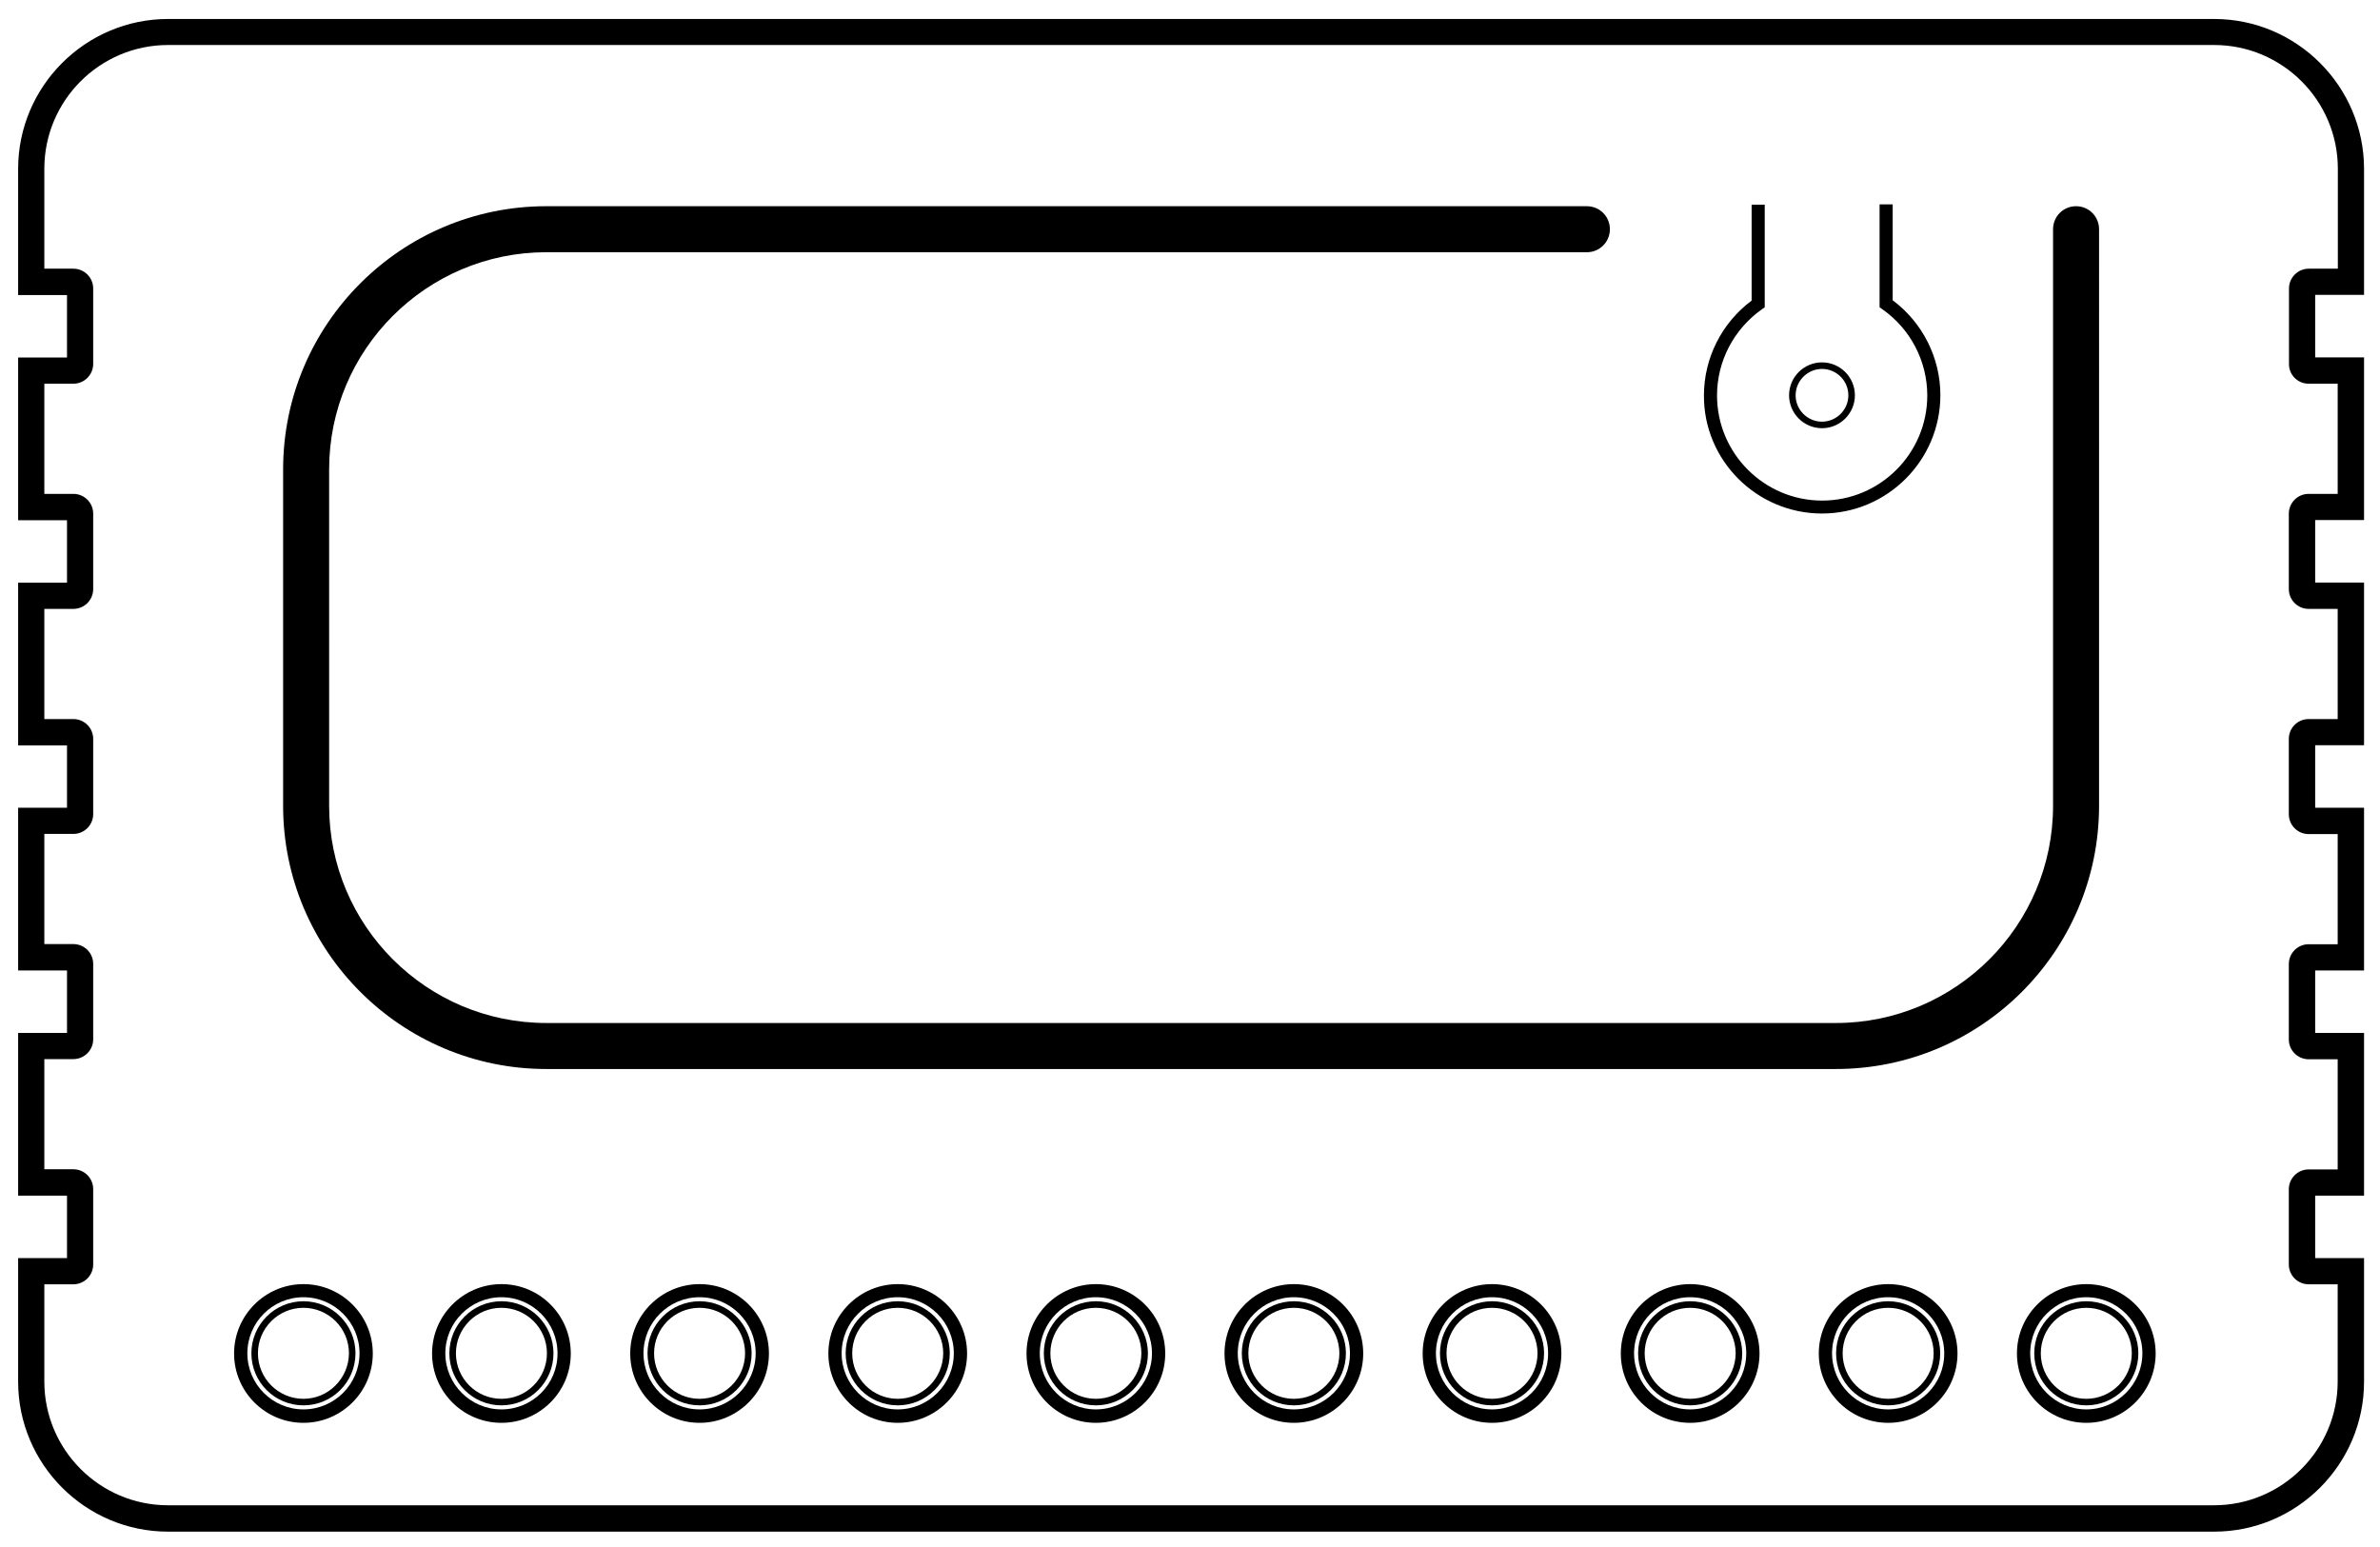 <?xml version="1.0" encoding="utf-8"?>
<!-- Generator: Adobe Illustrator 21.0.0, SVG Export Plug-In . SVG Version: 6.00 Build 0)  -->
<svg version="1.1" id="Layer_1" xmlns="http://www.w3.org/2000/svg" xmlns:xlink="http://www.w3.org/1999/xlink" x="0px" y="0px"
	 viewBox="0 0 1417.3 921.3" style="enable-background:new 0 0 1417.3 921.3;" xml:space="preserve">
<g>
	<path d="M1407.8,175.7v-75.1c0-49.2-40.1-89.3-89.3-89.3H100.1c-49.2,0-89.3,40.1-89.3,89.3v75.1h29.1v37.2H10.8v96.9h29.1v37.2
		H10.8v96.9h29.1V481H10.8v96.9h29.1v37.2H10.8V712h29.1v37.2H10.8v73.6c0,49.2,40.1,89.3,89.3,89.3h1218.4
		c49.2,0,89.3-40.1,89.3-89.3v-73.6h-29.1V712h29.1v-96.9h-29.1v-37.2h29.1V481h-29.1v-37.2h29.1v-96.9h-29.1v-37.2h29.1v-96.9
		h-29.1v-37.2H1407.8z M1374.8,228.5h17.3v65.6h-17.3c-6.5,0-11.8,5.3-11.8,11.8v44.9c0,6.5,5.3,11.8,11.8,11.8h17.3v65.6h-17.3
		c-6.5,0-11.8,5.3-11.8,11.8v44.9c0,6.5,5.3,11.8,11.8,11.8h17.3v65.6h-17.3c-6.5,0-11.8,5.3-11.8,11.8v44.9
		c0,6.5,5.3,11.8,11.8,11.8h17.3v65.6h-17.3c-6.5,0-11.8,5.3-11.8,11.8V753c0,6.5,5.3,11.8,11.8,11.8h17.3v57.9
		c0,40.6-33,73.7-73.7,73.7H100.1c-40.6,0-73.7-33-73.7-73.7v-57.9h17.3c6.5,0,11.8-5.3,11.8-11.8v-44.9c0-6.5-5.3-11.8-11.8-11.8
		H26.4v-65.6h17.3c6.5,0,11.8-5.3,11.8-11.8v-44.9c0-6.5-5.3-11.8-11.8-11.8H26.4v-65.6h17.3c6.5,0,11.8-5.3,11.8-11.8V440
		c0-6.5-5.3-11.8-11.8-11.8H26.4v-65.6h17.3c6.5,0,11.8-5.3,11.8-11.8v-44.9c0-6.5-5.3-11.8-11.8-11.8H26.4v-65.6h17.3
		c6.5,0,11.8-5.3,11.8-11.8v-44.9c0-6.5-5.3-11.8-11.8-11.8H26.4v-59.5c0-40.6,33-73.7,73.7-73.7h1218.4c40.6,0,73.7,33,73.7,73.7
		V160h-17.3c-6.5,0-11.8,5.3-11.8,11.8v44.9C1363,223.2,1368.3,228.5,1374.8,228.5z"/>
	<path d="M325.3,636.6h768c86.4,0,156.7-70.3,156.7-156.7V136.5c0-7.6-6.1-13.7-13.7-13.7c-7.6,0-13.7,6.1-13.7,13.7v343.4
		c0,71.3-58,129.3-129.3,129.3h-768c-71.3,0-129.3-58-129.3-129.3V279.5c0-71.3,58-129.3,129.3-129.3H945c7.6,0,13.7-6.1,13.7-13.7
		c0-7.6-6.1-13.7-13.7-13.7H325.3c-86.4,0-156.7,70.3-156.7,156.7v200.4C168.6,566.3,238.9,636.6,325.3,636.6z"/>
	<path d="M1085,305.8c38.8,0,70.5-31.6,70.5-70.5c0-22.2-10.6-43.2-28.4-56.5v-57.1h-7.8V183l1.7,1.2c16.7,11.7,26.7,30.9,26.7,51.3
		c0,34.5-28.1,62.6-62.6,62.6c-34.5,0-62.6-28.1-62.6-62.6c0-20.4,10-39.5,26.7-51.3l1.7-1.2v-61.1h-7.8v57.1
		c-17.8,13.3-28.4,34.2-28.4,56.5C1014.5,274.2,1046.2,305.8,1085,305.8z"/>
	<path d="M534.6,764.7c-22.7,0-41.3,18.5-41.3,41.3s18.5,41.3,41.3,41.3c22.7,0,41.3-18.5,41.3-41.3S557.3,764.7,534.6,764.7z
		 M534.6,839.3c-18.4,0-33.4-15-33.4-33.4c0-18.4,15-33.4,33.4-33.4c18.4,0,33.4,15,33.4,33.4C568,824.3,553,839.3,534.6,839.3z"/>
	<path d="M534.6,774.9c-17.1,0-31,13.9-31,31c0,17.1,13.9,31,31,31s31-13.9,31-31C565.6,788.8,551.7,774.9,534.6,774.9z M534.6,833
		c-14.9,0-27.1-12.1-27.1-27.1c0-14.9,12.1-27.1,27.1-27.1c14.9,0,27.1,12.1,27.1,27.1C561.6,820.8,549.5,833,534.6,833z"/>
	<path d="M416.6,764.7c-22.7,0-41.3,18.5-41.3,41.3s18.5,41.3,41.3,41.3c22.7,0,41.3-18.5,41.3-41.3S439.4,764.7,416.6,764.7z
		 M416.6,839.3c-18.4,0-33.4-15-33.4-33.4c0-18.4,15-33.4,33.4-33.4s33.4,15,33.4,33.4C450,824.3,435,839.3,416.6,839.3z"/>
	<path d="M416.6,774.9c-17.1,0-31,13.9-31,31c0,17.1,13.9,31,31,31s31-13.9,31-31C447.6,788.8,433.7,774.9,416.6,774.9z M416.6,833
		c-14.9,0-27.1-12.1-27.1-27.1c0-14.9,12.1-27.1,27.1-27.1c14.9,0,27.1,12.1,27.1,27.1C443.7,820.8,431.5,833,416.6,833z"/>
	<path d="M180.7,764.7c-22.7,0-41.3,18.5-41.3,41.3s18.5,41.3,41.3,41.3c22.7,0,41.3-18.5,41.3-41.3S203.4,764.7,180.7,764.7z
		 M180.7,839.3c-18.4,0-33.4-15-33.4-33.4c0-18.4,15-33.4,33.4-33.4c18.4,0,33.4,15,33.4,33.4C214.1,824.3,199.1,839.3,180.7,839.3z
		"/>
	<path d="M180.7,774.9c-17.1,0-31,13.9-31,31c0,17.1,13.9,31,31,31c17.1,0,31-13.9,31-31C211.7,788.8,197.8,774.9,180.7,774.9z
		 M180.7,833c-14.9,0-27.1-12.1-27.1-27.1c0-14.9,12.1-27.1,27.1-27.1c14.9,0,27.1,12.1,27.1,27.1C207.7,820.8,195.6,833,180.7,833z
		"/>
	<path d="M298.6,764.7c-22.7,0-41.3,18.5-41.3,41.3s18.5,41.3,41.3,41.3c22.7,0,41.3-18.5,41.3-41.3S321.4,764.7,298.6,764.7z
		 M298.6,839.3c-18.4,0-33.4-15-33.4-33.4c0-18.4,15-33.4,33.4-33.4c18.4,0,33.4,15,33.4,33.4C332.1,824.3,317.1,839.3,298.6,839.3z
		"/>
	<path d="M298.6,774.9c-17.1,0-31,13.9-31,31c0,17.1,13.9,31,31,31s31-13.9,31-31C329.6,788.8,315.7,774.9,298.6,774.9z M298.6,833
		c-14.9,0-27.1-12.1-27.1-27.1c0-14.9,12.1-27.1,27.1-27.1c14.9,0,27.1,12.1,27.1,27.1C325.7,820.8,313.6,833,298.6,833z"/>
	<path d="M1006.5,764.7c-22.7,0-41.3,18.5-41.3,41.3s18.5,41.3,41.3,41.3c22.7,0,41.3-18.5,41.3-41.3S1029.2,764.7,1006.5,764.7z
		 M1006.5,839.3c-18.4,0-33.4-15-33.4-33.4c0-18.4,15-33.4,33.4-33.4c18.4,0,33.4,15,33.4,33.4
		C1039.9,824.3,1024.9,839.3,1006.5,839.3z"/>
	<path d="M1006.5,774.9c-17.1,0-31,13.9-31,31c0,17.1,13.9,31,31,31c17.1,0,31-13.9,31-31C1037.4,788.8,1023.6,774.9,1006.5,774.9z
		 M1006.5,833c-14.9,0-27.1-12.1-27.1-27.1c0-14.9,12.1-27.1,27.1-27.1c14.9,0,27.1,12.1,27.1,27.1
		C1033.5,820.8,1021.4,833,1006.5,833z"/>
	<path d="M888.5,764.7c-22.7,0-41.3,18.5-41.3,41.3s18.5,41.3,41.3,41.3s41.3-18.5,41.3-41.3S911.2,764.7,888.5,764.7z M888.5,839.3
		c-18.4,0-33.4-15-33.4-33.4c0-18.4,15-33.4,33.4-33.4c18.4,0,33.4,15,33.4,33.4C921.9,824.3,906.9,839.3,888.5,839.3z"/>
	<path d="M888.5,774.9c-17.1,0-31,13.9-31,31c0,17.1,13.9,31,31,31c17.1,0,31-13.9,31-31C919.5,788.8,905.6,774.9,888.5,774.9z
		 M888.5,833c-14.9,0-27.1-12.1-27.1-27.1c0-14.9,12.1-27.1,27.1-27.1c14.9,0,27.1,12.1,27.1,27.1C915.6,820.8,903.4,833,888.5,833z
		"/>
	<path d="M770.5,764.7c-22.7,0-41.3,18.5-41.3,41.3s18.5,41.3,41.3,41.3c22.7,0,41.3-18.5,41.3-41.3S793.3,764.7,770.5,764.7z
		 M770.5,839.3c-18.4,0-33.4-15-33.4-33.4c0-18.4,15-33.4,33.4-33.4c18.4,0,33.4,15,33.4,33.4C804,824.3,789,839.3,770.5,839.3z"/>
	<path d="M770.5,774.9c-17.1,0-31,13.9-31,31c0,17.1,13.9,31,31,31c17.1,0,31-13.9,31-31C801.5,788.8,787.6,774.9,770.5,774.9z
		 M770.5,833c-14.9,0-27.1-12.1-27.1-27.1c0-14.9,12.1-27.1,27.1-27.1c14.9,0,27.1,12.1,27.1,27.1C797.6,820.8,785.5,833,770.5,833z
		"/>
	<path d="M652.6,764.7c-22.7,0-41.3,18.5-41.3,41.3s18.5,41.3,41.3,41.3c22.7,0,41.3-18.5,41.3-41.3S675.3,764.7,652.6,764.7z
		 M652.6,839.3c-18.4,0-33.4-15-33.4-33.4c0-18.4,15-33.4,33.4-33.4c18.4,0,33.4,15,33.4,33.4C686,824.3,671,839.3,652.6,839.3z"/>
	<path d="M652.6,774.9c-17.1,0-31,13.9-31,31c0,17.1,13.9,31,31,31c17.1,0,31-13.9,31-31C683.5,788.8,669.6,774.9,652.6,774.9z
		 M652.6,833c-14.9,0-27.1-12.1-27.1-27.1c0-14.9,12.1-27.1,27.1-27.1c14.9,0,27.1,12.1,27.1,27.1C679.6,820.8,667.5,833,652.6,833z
		"/>
	<path d="M1124.4,764.7c-22.7,0-41.3,18.5-41.3,41.3s18.5,41.3,41.3,41.3s41.3-18.5,41.3-41.3S1147.2,764.7,1124.4,764.7z
		 M1124.4,839.3c-18.4,0-33.4-15-33.4-33.4c0-18.4,15-33.4,33.4-33.4c18.4,0,33.4,15,33.4,33.4
		C1157.9,824.3,1142.9,839.3,1124.4,839.3z"/>
	<path d="M1124.4,774.9c-17.1,0-31,13.9-31,31c0,17.1,13.9,31,31,31c17.1,0,31-13.9,31-31C1155.4,788.8,1141.5,774.9,1124.4,774.9z
		 M1124.4,833c-14.9,0-27.1-12.1-27.1-27.1c0-14.9,12.1-27.1,27.1-27.1c14.9,0,27.1,12.1,27.1,27.1
		C1151.5,820.8,1139.4,833,1124.4,833z"/>
	<path d="M1242.4,764.7c-22.7,0-41.3,18.5-41.3,41.3s18.5,41.3,41.3,41.3c22.7,0,41.3-18.5,41.3-41.3S1265.2,764.7,1242.4,764.7z
		 M1242.4,839.3c-18.4,0-33.4-15-33.4-33.4c0-18.4,15-33.4,33.4-33.4c18.4,0,33.4,15,33.4,33.4
		C1275.8,824.3,1260.8,839.3,1242.4,839.3z"/>
	<path d="M1242.4,774.9c-17.1,0-31,13.9-31,31c0,17.1,13.9,31,31,31c17.1,0,31-13.9,31-31C1273.4,788.8,1259.5,774.9,1242.4,774.9z
		 M1242.4,833c-14.9,0-27.1-12.1-27.1-27.1c0-14.9,12.1-27.1,27.1-27.1c14.9,0,27.1,12.1,27.1,27.1
		C1269.5,820.8,1257.3,833,1242.4,833z"/>
	<path d="M1085,255c10.8,0,19.6-8.8,19.6-19.6s-8.8-19.6-19.6-19.6c-10.8,0-19.6,8.8-19.6,19.6S1074.2,255,1085,255z M1085,219.7
		c8.6,0,15.7,7,15.7,15.7c0,8.6-7,15.7-15.7,15.7c-8.6,0-15.7-7-15.7-15.7C1069.3,226.8,1076.4,219.7,1085,219.7z"/>
</g>
</svg>
